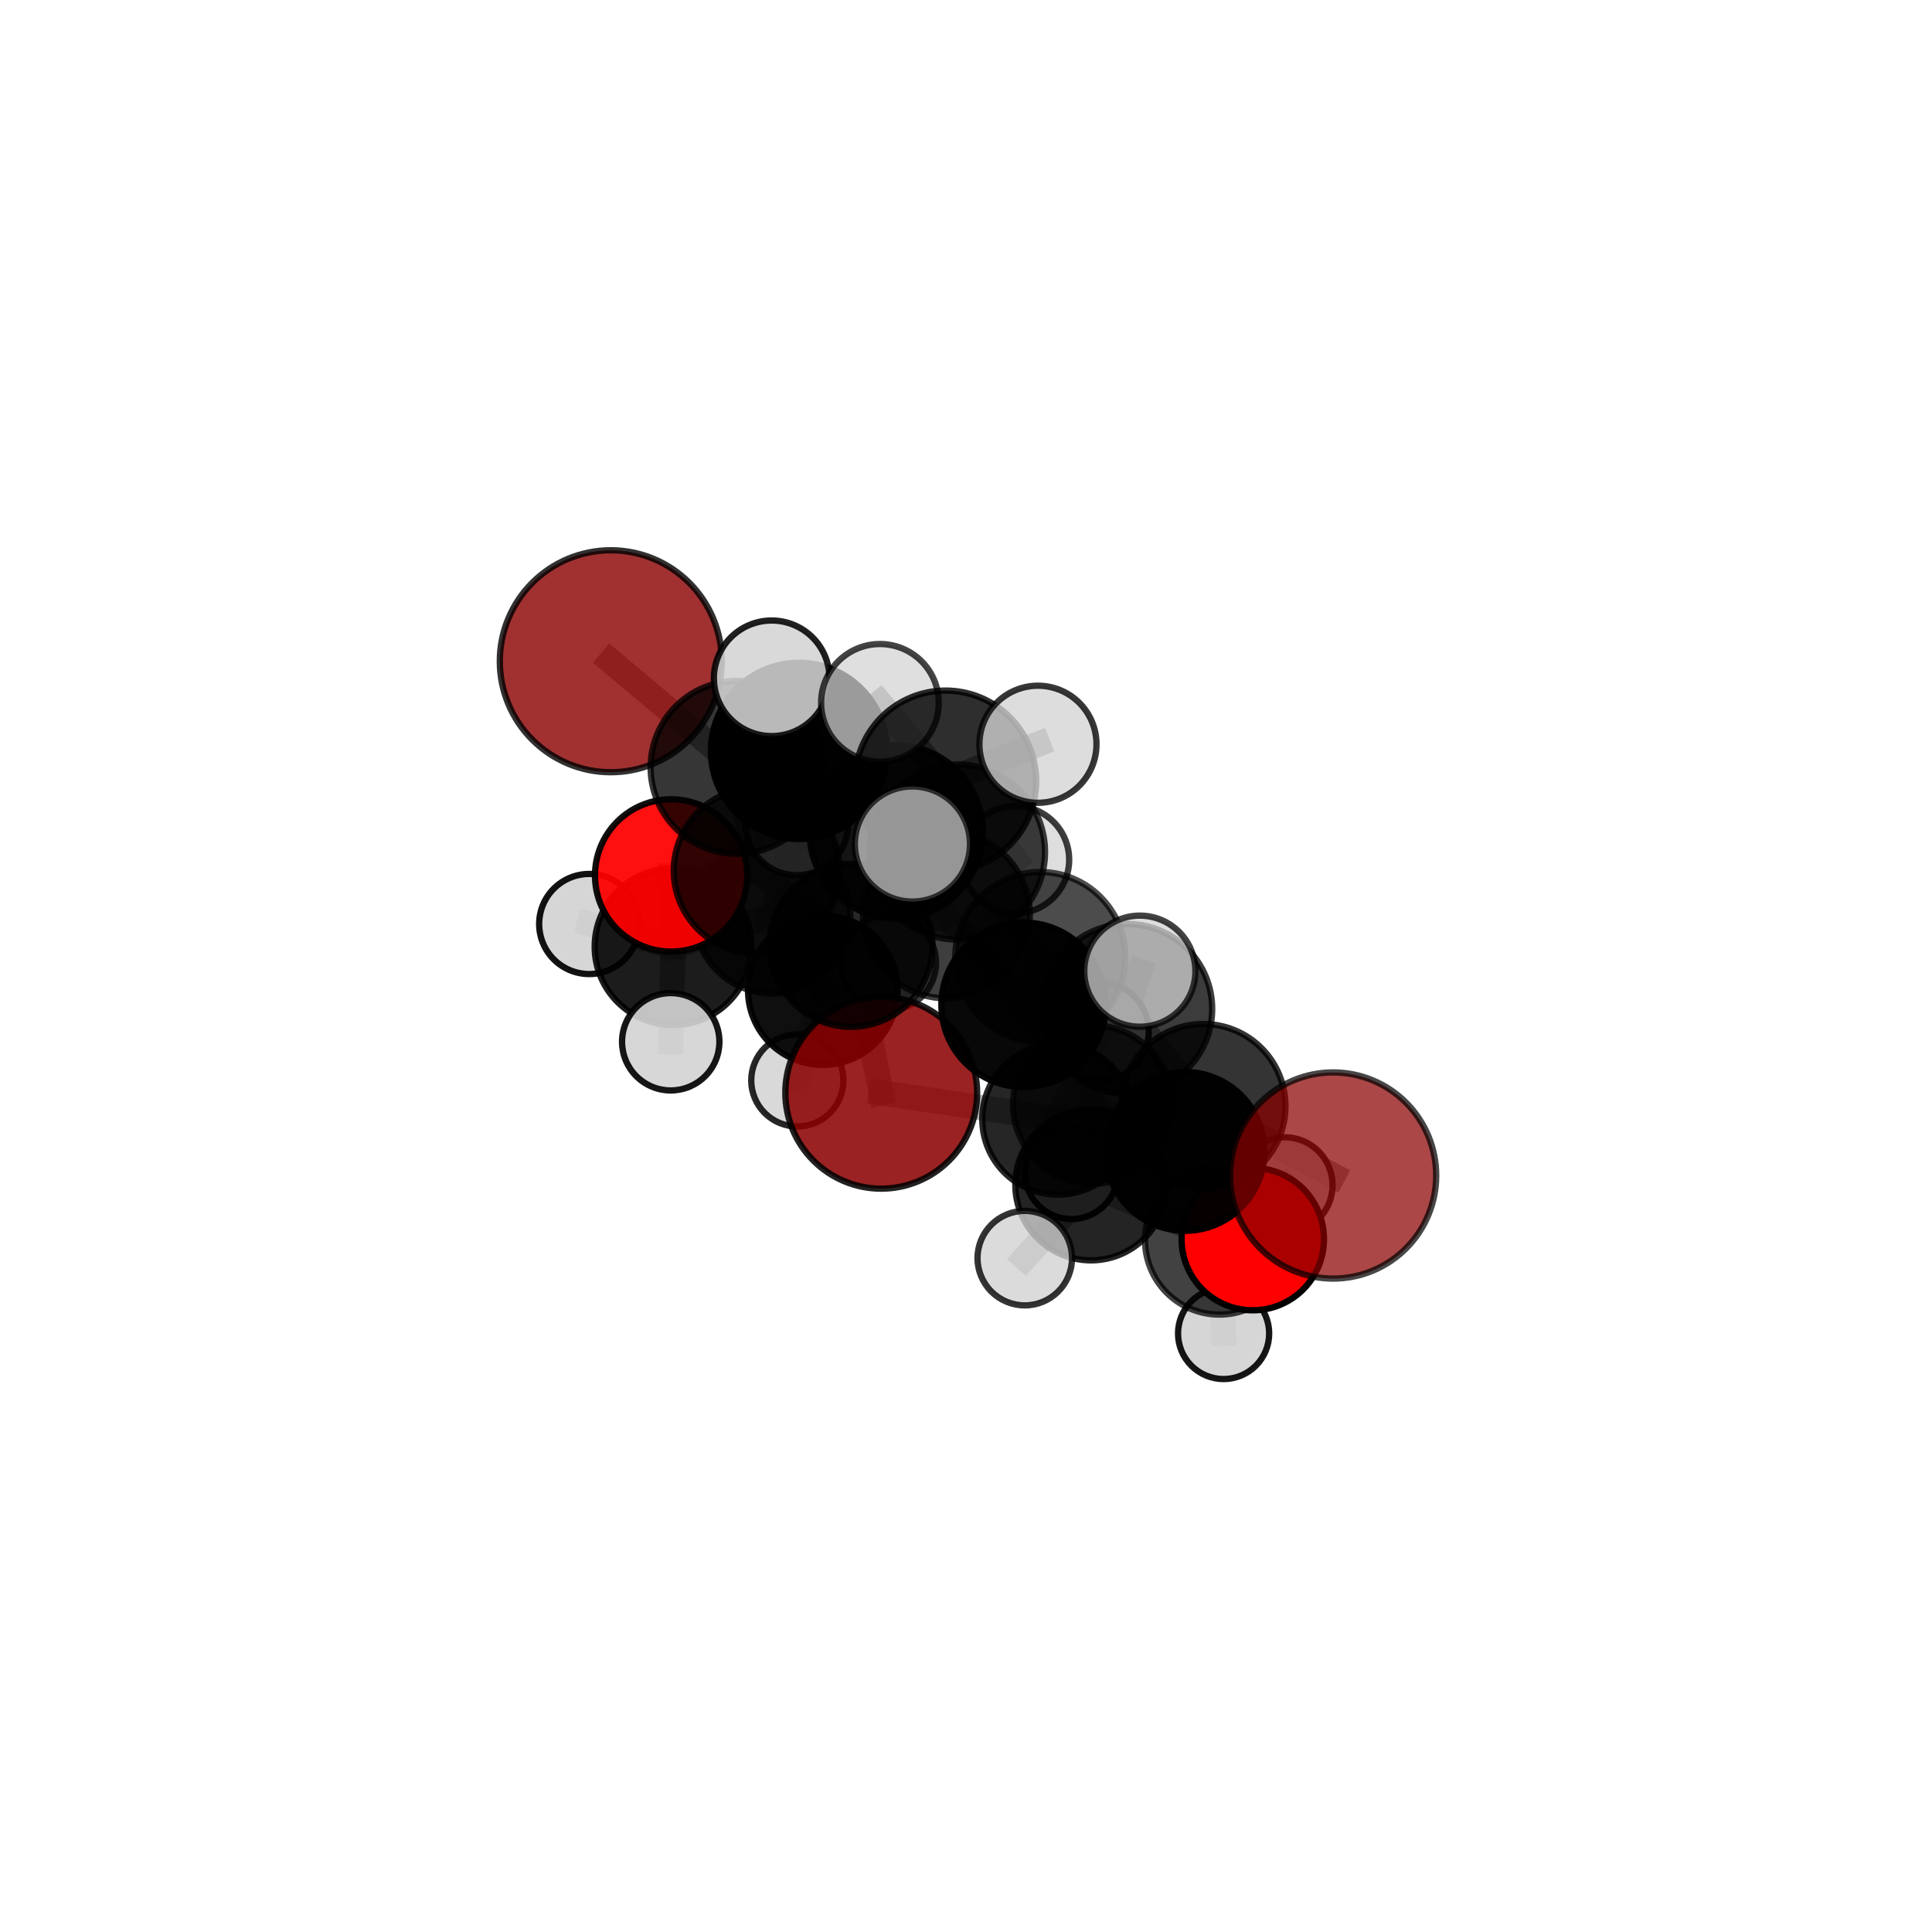 <?xml version="1.0" encoding="utf-8" standalone="no"?>
<!DOCTYPE svg PUBLIC "-//W3C//DTD SVG 1.1//EN"
  "http://www.w3.org/Graphics/SVG/1.1/DTD/svg11.dtd">
<svg xmlns:xlink="http://www.w3.org/1999/xlink" width="153pt" height="153pt" viewBox="0 0 153 153" xmlns="http://www.w3.org/2000/svg" version="1.1">
 <defs>
  <style type="text/css">*{stroke-linejoin: round; stroke-linecap: butt}</style>
 </defs>
 <g id="figure_1">
  <g id="patch_1">
   <path d="M 0 153 
L 153 153 
L 153 0 
L 0 0 
L 0 153 
z
" style="fill: none"/>
  </g>
  <g id="patch_2">
   <path d="M 7.2 145.8 
L 145.8 145.8 
L 145.8 7.2 
L 7.2 7.2 
L 7.2 145.8 
z
" style="fill: none"/>
  </g>
  <g id="axes_1">
   <g id="line2d_1">
    <path d="M 69.786 86.539 
L 67.399 74.87 
" clip-path="url(#p0d7fae7851)" style="fill: none; stroke: #808080; stroke-opacity: 0.64; stroke-width: 2; stroke-linecap: square"/>
   </g>
   <g id="line2d_2">
    <path d="M 69.786 86.539 
L 83.773 88.625 
" clip-path="url(#p0d7fae7851)" style="fill: none; stroke: #808080; stroke-opacity: 0.608; stroke-width: 2; stroke-linecap: square"/>
   </g>
   <g id="line2d_3">
    <path d="M 67.399 74.87 
L 59.924 68.954 
" clip-path="url(#p0d7fae7851)" style="fill: none; stroke: #808080; stroke-opacity: 0.678; stroke-width: 2; stroke-linecap: square"/>
   </g>
   <g id="line2d_4">
    <path d="M 83.773 88.625 
L 84.848 92.86 
" clip-path="url(#p0d7fae7851)" style="fill: none; stroke: #808080; stroke-opacity: 0.589; stroke-width: 2; stroke-linecap: square"/>
   </g>
   <g id="line2d_5">
    <path d="M 83.773 88.625 
L 87.041 81.679 
" clip-path="url(#p0d7fae7851)" style="fill: none; stroke: #808080; stroke-opacity: 0.615; stroke-width: 2; stroke-linecap: square"/>
   </g>
   <g id="line2d_6">
    <path d="M 105.573 93.091 
L 95.292 87.6 
" clip-path="url(#p0d7fae7851)" style="fill: none; stroke: #808080; stroke-opacity: 0.677; stroke-width: 2; stroke-linecap: square"/>
   </g>
   <g id="line2d_7">
    <path d="M 95.292 87.6 
L 93.847 91.183 
" clip-path="url(#p0d7fae7851)" style="fill: none; stroke: #808080; stroke-opacity: 0.662; stroke-width: 2; stroke-linecap: square"/>
   </g>
   <g id="line2d_8">
    <path d="M 48.369 52.365 
L 58.37 60.767 
" clip-path="url(#p0d7fae7851)" style="fill: none; stroke: #808080; stroke-opacity: 0.74; stroke-width: 2; stroke-linecap: square"/>
   </g>
   <g id="line2d_9">
    <path d="M 58.37 60.767 
L 59.924 68.954 
" clip-path="url(#p0d7fae7851)" style="fill: none; stroke: #808080; stroke-opacity: 0.707; stroke-width: 2; stroke-linecap: square"/>
   </g>
   <g id="line2d_10">
    <path d="M 99.211 98.128 
L 93.847 91.183 
" clip-path="url(#p0d7fae7851)" style="fill: none; stroke: #808080; stroke-opacity: 0.629; stroke-width: 2; stroke-linecap: square"/>
   </g>
   <g id="line2d_11">
    <path d="M 99.211 98.128 
L 96.567 98.217 
" clip-path="url(#p0d7fae7851)" style="fill: none; stroke: #808080; stroke-opacity: 0.602; stroke-width: 2; stroke-linecap: square"/>
   </g>
   <g id="line2d_12">
    <path d="M 96.567 98.217 
L 86.398 93.818 
" clip-path="url(#p0d7fae7851)" style="fill: none; stroke: #808080; stroke-opacity: 0.598; stroke-width: 2; stroke-linecap: square"/>
   </g>
   <g id="line2d_13">
    <path d="M 96.567 98.217 
L 96.901 105.602 
" clip-path="url(#p0d7fae7851)" style="fill: none; stroke: #808080; stroke-opacity: 0.576; stroke-width: 2; stroke-linecap: square"/>
   </g>
   <g id="line2d_14">
    <path d="M 96.567 98.217 
L 101.734 93.857 
" clip-path="url(#p0d7fae7851)" style="fill: none; stroke: #808080; stroke-opacity: 0.595; stroke-width: 2; stroke-linecap: square"/>
   </g>
   <g id="line2d_15">
    <path d="M 53.147 69.328 
L 59.924 68.954 
" clip-path="url(#p0d7fae7851)" style="fill: none; stroke: #808080; stroke-opacity: 0.679; stroke-width: 2; stroke-linecap: square"/>
   </g>
   <g id="line2d_16">
    <path d="M 53.147 69.328 
L 53.301 74.968 
" clip-path="url(#p0d7fae7851)" style="fill: none; stroke: #808080; stroke-opacity: 0.653; stroke-width: 2; stroke-linecap: square"/>
   </g>
   <g id="line2d_17">
    <path d="M 53.301 74.968 
L 61.162 72.511 
" clip-path="url(#p0d7fae7851)" style="fill: none; stroke: #808080; stroke-opacity: 0.632; stroke-width: 2; stroke-linecap: square"/>
   </g>
   <g id="line2d_18">
    <path d="M 53.301 74.968 
L 46.662 73.174 
" clip-path="url(#p0d7fae7851)" style="fill: none; stroke: #808080; stroke-opacity: 0.635; stroke-width: 2; stroke-linecap: square"/>
   </g>
   <g id="line2d_19">
    <path d="M 53.301 74.968 
L 53.117 82.5 
" clip-path="url(#p0d7fae7851)" style="fill: none; stroke: #808080; stroke-opacity: 0.623; stroke-width: 2; stroke-linecap: square"/>
   </g>
   <g id="line2d_20">
    <path d="M 75.823 67.475 
L 82.383 75.79 
" clip-path="url(#p0d7fae7851)" style="fill: none; stroke: #808080; stroke-opacity: 0.727; stroke-width: 2; stroke-linecap: square"/>
   </g>
   <g id="line2d_21">
    <path d="M 75.823 67.475 
L 70.97 65.885 
" clip-path="url(#p0d7fae7851)" style="fill: none; stroke: #808080; stroke-opacity: 0.737; stroke-width: 2; stroke-linecap: square"/>
   </g>
   <g id="line2d_22">
    <path d="M 75.823 67.475 
L 74.887 61.859 
" clip-path="url(#p0d7fae7851)" style="fill: none; stroke: #808080; stroke-opacity: 0.761; stroke-width: 2; stroke-linecap: square"/>
   </g>
   <g id="line2d_23">
    <path d="M 82.383 75.79 
L 89.27 79.898 
" clip-path="url(#p0d7fae7851)" style="fill: none; stroke: #808080; stroke-opacity: 0.711; stroke-width: 2; stroke-linecap: square"/>
   </g>
   <g id="line2d_24">
    <path d="M 82.383 75.79 
L 81.065 79.573 
" clip-path="url(#p0d7fae7851)" style="fill: none; stroke: #808080; stroke-opacity: 0.695; stroke-width: 2; stroke-linecap: square"/>
   </g>
   <g id="line2d_25">
    <path d="M 70.97 65.885 
L 63.275 59.467 
" clip-path="url(#p0d7fae7851)" style="fill: none; stroke: #808080; stroke-opacity: 0.74; stroke-width: 2; stroke-linecap: square"/>
   </g>
   <g id="line2d_26">
    <path d="M 70.97 65.885 
L 74.947 72.454 
" clip-path="url(#p0d7fae7851)" style="fill: none; stroke: #808080; stroke-opacity: 0.712; stroke-width: 2; stroke-linecap: square"/>
   </g>
   <g id="line2d_27">
    <path d="M 74.887 61.859 
L 69.684 55.66 
" clip-path="url(#p0d7fae7851)" style="fill: none; stroke: #808080; stroke-opacity: 0.79; stroke-width: 2; stroke-linecap: square"/>
   </g>
   <g id="line2d_28">
    <path d="M 74.887 61.859 
L 72.257 66.84 
" clip-path="url(#p0d7fae7851)" style="fill: none; stroke: #808080; stroke-opacity: 0.777; stroke-width: 2; stroke-linecap: square"/>
   </g>
   <g id="line2d_29">
    <path d="M 74.887 61.859 
L 82.198 58.939 
" clip-path="url(#p0d7fae7851)" style="fill: none; stroke: #808080; stroke-opacity: 0.787; stroke-width: 2; stroke-linecap: square"/>
   </g>
   <g id="line2d_30">
    <path d="M 89.27 79.898 
L 95.292 87.6 
" clip-path="url(#p0d7fae7851)" style="fill: none; stroke: #808080; stroke-opacity: 0.694; stroke-width: 2; stroke-linecap: square"/>
   </g>
   <g id="line2d_31">
    <path d="M 89.27 79.898 
L 90.267 76.909 
" clip-path="url(#p0d7fae7851)" style="fill: none; stroke: #808080; stroke-opacity: 0.723; stroke-width: 2; stroke-linecap: square"/>
   </g>
   <g id="line2d_32">
    <path d="M 81.065 79.573 
L 74.947 72.454 
" clip-path="url(#p0d7fae7851)" style="fill: none; stroke: #808080; stroke-opacity: 0.686; stroke-width: 2; stroke-linecap: square"/>
   </g>
   <g id="line2d_33">
    <path d="M 81.065 79.573 
L 86.513 87.462 
" clip-path="url(#p0d7fae7851)" style="fill: none; stroke: #808080; stroke-opacity: 0.662; stroke-width: 2; stroke-linecap: square"/>
   </g>
   <g id="line2d_34">
    <path d="M 63.275 59.467 
L 58.37 60.767 
" clip-path="url(#p0d7fae7851)" style="fill: none; stroke: #808080; stroke-opacity: 0.739; stroke-width: 2; stroke-linecap: square"/>
   </g>
   <g id="line2d_35">
    <path d="M 63.275 59.467 
L 61.111 53.715 
" clip-path="url(#p0d7fae7851)" style="fill: none; stroke: #808080; stroke-opacity: 0.764; stroke-width: 2; stroke-linecap: square"/>
   </g>
   <g id="line2d_36">
    <path d="M 74.947 72.454 
L 67.399 74.87 
" clip-path="url(#p0d7fae7851)" style="fill: none; stroke: #808080; stroke-opacity: 0.681; stroke-width: 2; stroke-linecap: square"/>
   </g>
   <g id="line2d_37">
    <path d="M 74.947 72.454 
L 80.419 68.084 
" clip-path="url(#p0d7fae7851)" style="fill: none; stroke: #808080; stroke-opacity: 0.696; stroke-width: 2; stroke-linecap: square"/>
   </g>
   <g id="line2d_38">
    <path d="M 86.513 87.462 
L 93.847 91.183 
" clip-path="url(#p0d7fae7851)" style="fill: none; stroke: #808080; stroke-opacity: 0.646; stroke-width: 2; stroke-linecap: square"/>
   </g>
   <g id="line2d_39">
    <path d="M 86.513 87.462 
L 86.398 93.818 
" clip-path="url(#p0d7fae7851)" style="fill: none; stroke: #808080; stroke-opacity: 0.625; stroke-width: 2; stroke-linecap: square"/>
   </g>
   <g id="line2d_40">
    <path d="M 86.398 93.818 
L 83.773 88.625 
" clip-path="url(#p0d7fae7851)" style="fill: none; stroke: #808080; stroke-opacity: 0.604; stroke-width: 2; stroke-linecap: square"/>
   </g>
   <g id="line2d_41">
    <path d="M 86.398 93.818 
L 81.154 99.635 
" clip-path="url(#p0d7fae7851)" style="fill: none; stroke: #808080; stroke-opacity: 0.596; stroke-width: 2; stroke-linecap: square"/>
   </g>
   <g id="line2d_42">
    <path d="M 61.162 72.511 
L 65.159 78.413 
" clip-path="url(#p0d7fae7851)" style="fill: none; stroke: #808080; stroke-opacity: 0.612; stroke-width: 2; stroke-linecap: square"/>
   </g>
   <g id="line2d_43">
    <path d="M 61.162 72.511 
L 63.108 65.248 
" clip-path="url(#p0d7fae7851)" style="fill: none; stroke: #808080; stroke-opacity: 0.643; stroke-width: 2; stroke-linecap: square"/>
   </g>
   <g id="line2d_44">
    <path d="M 65.159 78.413 
L 70.359 76.241 
" clip-path="url(#p0d7fae7851)" style="fill: none; stroke: #808080; stroke-opacity: 0.594; stroke-width: 2; stroke-linecap: square"/>
   </g>
   <g id="line2d_45">
    <path d="M 65.159 78.413 
L 63.143 85.56 
" clip-path="url(#p0d7fae7851)" style="fill: none; stroke: #808080; stroke-opacity: 0.582; stroke-width: 2; stroke-linecap: square"/>
   </g>
   <g id="Path3DCollection_1">
    <path d="M 70.359 80.011 
C 71.359 80.011 72.318 79.614 73.025 78.907 
C 73.732 78.2 74.129 77.241 74.129 76.241 
C 74.129 75.241 73.732 74.282 73.025 73.575 
C 72.318 72.868 71.359 72.471 70.359 72.471 
C 69.359 72.471 68.4 72.868 67.693 73.575 
C 66.985 74.282 66.588 75.241 66.588 76.241 
C 66.588 77.241 66.985 78.2 67.693 78.907 
C 68.4 79.614 69.359 80.011 70.359 80.011 
z
" clip-path="url(#p0d7fae7851)" style="fill: #d3d3d3; fill-opacity: 0.765; stroke: #000000; stroke-opacity: 0.765; stroke-width: 0.5"/>
    <path d="M 63.143 89.211 
C 64.111 89.211 65.04 88.827 65.725 88.142 
C 66.41 87.457 66.794 86.528 66.794 85.56 
C 66.794 84.592 66.41 83.663 65.725 82.978 
C 65.04 82.294 64.111 81.909 63.143 81.909 
C 62.175 81.909 61.246 82.294 60.561 82.978 
C 59.877 83.663 59.492 84.592 59.492 85.56 
C 59.492 86.528 59.877 87.457 60.561 88.142 
C 61.246 88.827 62.175 89.211 63.143 89.211 
z
" clip-path="url(#p0d7fae7851)" style="fill: #d3d3d3; fill-opacity: 0.845; stroke: #000000; stroke-opacity: 0.845; stroke-width: 0.5"/>
    <path d="M 65.159 84.335 
C 66.729 84.335 68.235 83.711 69.346 82.6 
C 70.456 81.49 71.08 79.983 71.08 78.413 
C 71.08 76.842 70.456 75.336 69.346 74.226 
C 68.235 73.115 66.729 72.491 65.159 72.491 
C 63.588 72.491 62.082 73.115 60.971 74.226 
C 59.861 75.336 59.237 76.842 59.237 78.413 
C 59.237 79.983 59.861 81.49 60.971 82.6 
C 62.082 83.711 63.588 84.335 65.159 84.335 
z
" clip-path="url(#p0d7fae7851)" style="fill-opacity: 0.94; stroke: #000000; stroke-opacity: 0.94; stroke-width: 0.5"/>
    <path d="M 61.162 78.682 
C 62.798 78.682 64.368 78.032 65.525 76.875 
C 66.683 75.718 67.333 74.148 67.333 72.511 
C 67.333 70.875 66.683 69.305 65.525 68.148 
C 64.368 66.99 62.798 66.34 61.162 66.34 
C 59.525 66.34 57.956 66.99 56.798 68.148 
C 55.641 69.305 54.991 70.875 54.991 72.511 
C 54.991 74.148 55.641 75.718 56.798 76.875 
C 57.956 78.032 59.525 78.682 61.162 78.682 
z
" clip-path="url(#p0d7fae7851)" style="fill-opacity: 0.766; stroke: #000000; stroke-opacity: 0.766; stroke-width: 0.5"/>
    <path d="M 63.108 69.31 
C 64.185 69.31 65.218 68.882 65.98 68.121 
C 66.742 67.359 67.17 66.326 67.17 65.248 
C 67.17 64.171 66.742 63.138 65.98 62.376 
C 65.218 61.614 64.185 61.186 63.108 61.186 
C 62.031 61.186 60.997 61.614 60.236 62.376 
C 59.474 63.138 59.046 64.171 59.046 65.248 
C 59.046 66.326 59.474 67.359 60.236 68.121 
C 60.997 68.882 62.031 69.31 63.108 69.31 
z
" clip-path="url(#p0d7fae7851)" style="fill: #d3d3d3; fill-opacity: 0.84; stroke: #000000; stroke-opacity: 0.84; stroke-width: 0.5"/>
    <path d="M 46.662 77.138 
C 47.714 77.138 48.722 76.721 49.465 75.977 
C 50.209 75.234 50.627 74.226 50.627 73.174 
C 50.627 72.123 50.209 71.115 49.465 70.371 
C 48.722 69.628 47.714 69.21 46.662 69.21 
C 45.611 69.21 44.603 69.628 43.859 70.371 
C 43.116 71.115 42.698 72.123 42.698 73.174 
C 42.698 74.226 43.116 75.234 43.859 75.977 
C 44.603 76.721 45.611 77.138 46.662 77.138 
z
" clip-path="url(#p0d7fae7851)" style="fill: #d3d3d3; fill-opacity: 0.928; stroke: #000000; stroke-opacity: 0.928; stroke-width: 0.5"/>
    <path d="M 53.301 81.175 
C 54.948 81.175 56.527 80.521 57.691 79.357 
C 58.855 78.193 59.509 76.614 59.509 74.968 
C 59.509 73.322 58.855 71.742 57.691 70.578 
C 56.527 69.414 54.948 68.76 53.301 68.76 
C 51.655 68.76 50.076 69.414 48.912 70.578 
C 47.748 71.742 47.094 73.322 47.094 74.968 
C 47.094 76.614 47.748 78.193 48.912 79.357 
C 50.076 80.521 51.655 81.175 53.301 81.175 
z
" clip-path="url(#p0d7fae7851)" style="fill-opacity: 0.889; stroke: #000000; stroke-opacity: 0.889; stroke-width: 0.5"/>
    <path d="M 53.117 86.355 
C 54.139 86.355 55.12 85.949 55.842 85.226 
C 56.565 84.503 56.972 83.523 56.972 82.5 
C 56.972 81.478 56.565 80.497 55.842 79.775 
C 55.12 79.052 54.139 78.645 53.117 78.645 
C 52.094 78.645 51.114 79.052 50.391 79.775 
C 49.668 80.497 49.262 81.478 49.262 82.5 
C 49.262 83.523 49.668 84.503 50.391 85.226 
C 51.114 85.949 52.094 86.355 53.117 86.355 
z
" clip-path="url(#p0d7fae7851)" style="fill: #d3d3d3; fill-opacity: 0.914; stroke: #000000; stroke-opacity: 0.914; stroke-width: 0.5"/>
    <path d="M 84.848 96.543 
C 85.825 96.543 86.762 96.155 87.453 95.465 
C 88.143 94.774 88.531 93.837 88.531 92.86 
C 88.531 91.883 88.143 90.946 87.453 90.256 
C 86.762 89.565 85.825 89.177 84.848 89.177 
C 83.871 89.177 82.934 89.565 82.244 90.256 
C 81.553 90.946 81.165 91.883 81.165 92.86 
C 81.165 93.837 81.553 94.774 82.244 95.465 
C 82.934 96.155 83.871 96.543 84.848 96.543 
z
" clip-path="url(#p0d7fae7851)" style="fill: #d3d3d3; fill-opacity: 0.975; stroke: #000000; stroke-opacity: 0.975; stroke-width: 0.5"/>
    <path d="M 87.041 85.608 
C 88.083 85.608 89.082 85.194 89.819 84.457 
C 90.556 83.72 90.97 82.721 90.97 81.679 
C 90.97 80.637 90.556 79.637 89.819 78.9 
C 89.082 78.164 88.083 77.75 87.041 77.75 
C 85.999 77.75 84.999 78.164 84.262 78.9 
C 83.526 79.637 83.112 80.637 83.112 81.679 
C 83.112 82.721 83.526 83.72 84.262 84.457 
C 84.999 85.194 85.999 85.608 87.041 85.608 
z
" clip-path="url(#p0d7fae7851)" style="fill: #d3d3d3; fill-opacity: 0.888; stroke: #000000; stroke-opacity: 0.888; stroke-width: 0.5"/>
    <path d="M 53.147 75.357 
C 54.746 75.357 56.279 74.721 57.41 73.591 
C 58.541 72.46 59.176 70.927 59.176 69.328 
C 59.176 67.729 58.541 66.195 57.41 65.065 
C 56.279 63.934 54.746 63.299 53.147 63.299 
C 51.548 63.299 50.014 63.934 48.884 65.065 
C 47.753 66.195 47.118 67.729 47.118 69.328 
C 47.118 70.927 47.753 72.46 48.884 73.591 
C 50.014 74.721 51.548 75.357 53.147 75.357 
z
" clip-path="url(#p0d7fae7851)" style="fill: #ff0000; fill-opacity: 0.937; stroke: #000000; stroke-opacity: 0.937; stroke-width: 0.5"/>
    <path d="M 83.773 94.609 
C 85.36 94.609 86.882 93.979 88.004 92.856 
C 89.126 91.734 89.756 90.212 89.756 88.625 
C 89.756 87.039 89.126 85.516 88.004 84.394 
C 86.882 83.272 85.36 82.642 83.773 82.642 
C 82.186 82.642 80.664 83.272 79.542 84.394 
C 78.42 85.516 77.789 87.039 77.789 88.625 
C 77.789 90.212 78.42 91.734 79.542 92.856 
C 80.664 93.979 82.186 94.609 83.773 94.609 
z
" clip-path="url(#p0d7fae7851)" style="fill-opacity: 0.848; stroke: #000000; stroke-opacity: 0.848; stroke-width: 0.5"/>
    <path d="M 69.786 94.133 
C 71.8 94.133 73.732 93.333 75.157 91.909 
C 76.581 90.485 77.381 88.553 77.381 86.539 
C 77.381 84.525 76.581 82.593 75.157 81.168 
C 73.732 79.744 71.8 78.944 69.786 78.944 
C 67.772 78.944 65.84 79.744 64.416 81.168 
C 62.992 82.593 62.192 84.525 62.192 86.539 
C 62.192 88.553 62.992 90.485 64.416 91.909 
C 65.84 93.333 67.772 94.133 69.786 94.133 
z
" clip-path="url(#p0d7fae7851)" style="fill: #8b0000; fill-opacity: 0.865; stroke: #000000; stroke-opacity: 0.865; stroke-width: 0.5"/>
    <path d="M 59.924 75.521 
C 61.666 75.521 63.336 74.829 64.568 73.598 
C 65.799 72.366 66.491 70.696 66.491 68.954 
C 66.491 67.213 65.799 65.542 64.568 64.311 
C 63.336 63.079 61.666 62.387 59.924 62.387 
C 58.183 62.387 56.512 63.079 55.281 64.311 
C 54.05 65.542 53.358 67.213 53.358 68.954 
C 53.358 70.696 54.05 72.366 55.281 73.598 
C 56.512 74.829 58.183 75.521 59.924 75.521 
z
" clip-path="url(#p0d7fae7851)" style="fill-opacity: 0.807; stroke: #000000; stroke-opacity: 0.807; stroke-width: 0.5"/>
    <path d="M 101.734 97.651 
C 102.74 97.651 103.705 97.251 104.417 96.54 
C 105.128 95.829 105.528 94.864 105.528 93.857 
C 105.528 92.851 105.128 91.886 104.417 91.175 
C 103.705 90.463 102.74 90.064 101.734 90.064 
C 100.728 90.064 99.763 90.463 99.051 91.175 
C 98.34 91.886 97.94 92.851 97.94 93.857 
C 97.94 94.864 98.34 95.829 99.051 96.54 
C 99.763 97.251 100.728 97.651 101.734 97.651 
z
" clip-path="url(#p0d7fae7851)" style="fill: #d3d3d3; fill-opacity: 0.836; stroke: #000000; stroke-opacity: 0.836; stroke-width: 0.5"/>
    <path d="M 67.399 81.319 
C 69.109 81.319 70.75 80.639 71.959 79.43 
C 73.168 78.221 73.848 76.58 73.848 74.87 
C 73.848 73.16 73.168 71.52 71.959 70.31 
C 70.75 69.101 69.109 68.422 67.399 68.422 
C 65.689 68.422 64.049 69.101 62.839 70.31 
C 61.63 71.52 60.951 73.16 60.951 74.87 
C 60.951 76.58 61.63 78.221 62.839 79.43 
C 64.049 80.639 65.689 81.319 67.399 81.319 
z
" clip-path="url(#p0d7fae7851)" style="fill-opacity: 0.847; stroke: #000000; stroke-opacity: 0.847; stroke-width: 0.5"/>
    <path d="M 96.901 109.211 
C 97.858 109.211 98.776 108.83 99.452 108.154 
C 100.129 107.477 100.509 106.559 100.509 105.602 
C 100.509 104.645 100.129 103.727 99.452 103.051 
C 98.776 102.374 97.858 101.994 96.901 101.994 
C 95.944 101.994 95.026 102.374 94.349 103.051 
C 93.673 103.727 93.292 104.645 93.292 105.602 
C 93.292 106.559 93.673 107.477 94.349 108.154 
C 95.026 108.83 95.944 109.211 96.901 109.211 
z
" clip-path="url(#p0d7fae7851)" style="fill: #d3d3d3; fill-opacity: 0.911; stroke: #000000; stroke-opacity: 0.911; stroke-width: 0.5"/>
    <path d="M 48.369 61.154 
C 50.7 61.154 52.936 60.228 54.584 58.58 
C 56.232 56.932 57.158 54.696 57.158 52.365 
C 57.158 50.035 56.232 47.799 54.584 46.151 
C 52.936 44.503 50.7 43.577 48.369 43.577 
C 46.039 43.577 43.803 44.503 42.155 46.151 
C 40.507 47.799 39.581 50.035 39.581 52.365 
C 39.581 54.696 40.507 56.932 42.155 58.58 
C 43.803 60.228 46.039 61.154 48.369 61.154 
z
" clip-path="url(#p0d7fae7851)" style="fill: #8b0000; fill-opacity: 0.807; stroke: #000000; stroke-opacity: 0.807; stroke-width: 0.5"/>
    <path d="M 86.398 99.811 
C 87.987 99.811 89.512 99.179 90.636 98.055 
C 91.759 96.932 92.391 95.407 92.391 93.818 
C 92.391 92.229 91.759 90.704 90.636 89.581 
C 89.512 88.457 87.987 87.825 86.398 87.825 
C 84.809 87.825 83.285 88.457 82.161 89.581 
C 81.037 90.704 80.406 92.229 80.406 93.818 
C 80.406 95.407 81.037 96.932 82.161 98.055 
C 83.285 99.179 84.809 99.811 86.398 99.811 
z
" clip-path="url(#p0d7fae7851)" style="fill-opacity: 0.858; stroke: #000000; stroke-opacity: 0.858; stroke-width: 0.5"/>
    <path d="M 96.567 104.106 
C 98.129 104.106 99.627 103.485 100.732 102.381 
C 101.836 101.276 102.457 99.778 102.457 98.217 
C 102.457 96.655 101.836 95.157 100.732 94.052 
C 99.627 92.948 98.129 92.327 96.567 92.327 
C 95.006 92.327 93.508 92.948 92.403 94.052 
C 91.299 95.157 90.678 96.655 90.678 98.217 
C 90.678 99.778 91.299 101.276 92.403 102.381 
C 93.508 103.485 95.006 104.106 96.567 104.106 
z
" clip-path="url(#p0d7fae7851)" style="fill-opacity: 0.739; stroke: #000000; stroke-opacity: 0.739; stroke-width: 0.5"/>
    <path d="M 81.154 103.377 
C 82.146 103.377 83.098 102.982 83.8 102.281 
C 84.501 101.579 84.896 100.627 84.896 99.635 
C 84.896 98.643 84.501 97.691 83.8 96.989 
C 83.098 96.288 82.146 95.893 81.154 95.893 
C 80.162 95.893 79.21 96.288 78.508 96.989 
C 77.807 97.691 77.412 98.643 77.412 99.635 
C 77.412 100.627 77.807 101.579 78.508 102.281 
C 79.21 102.982 80.162 103.377 81.154 103.377 
z
" clip-path="url(#p0d7fae7851)" style="fill: #d3d3d3; fill-opacity: 0.793; stroke: #000000; stroke-opacity: 0.793; stroke-width: 0.5"/>
    <path d="M 80.419 72.336 
C 81.546 72.336 82.628 71.888 83.425 71.091 
C 84.223 70.294 84.671 69.212 84.671 68.084 
C 84.671 66.957 84.223 65.875 83.425 65.078 
C 82.628 64.281 81.546 63.833 80.419 63.833 
C 79.291 63.833 78.21 64.281 77.412 65.078 
C 76.615 65.875 76.167 66.957 76.167 68.084 
C 76.167 69.212 76.615 70.294 77.412 71.091 
C 78.21 71.888 79.291 72.336 80.419 72.336 
z
" clip-path="url(#p0d7fae7851)" style="fill: #d3d3d3; fill-opacity: 0.756; stroke: #000000; stroke-opacity: 0.756; stroke-width: 0.5"/>
    <path d="M 58.37 67.612 
C 60.186 67.612 61.927 66.891 63.211 65.607 
C 64.494 64.323 65.216 62.582 65.216 60.767 
C 65.216 58.951 64.494 57.21 63.211 55.927 
C 61.927 54.643 60.186 53.922 58.37 53.922 
C 56.555 53.922 54.814 54.643 53.53 55.927 
C 52.246 57.21 51.525 58.951 51.525 60.767 
C 51.525 62.582 52.246 64.323 53.53 65.607 
C 54.814 66.891 56.555 67.612 58.37 67.612 
z
" clip-path="url(#p0d7fae7851)" style="fill-opacity: 0.787; stroke: #000000; stroke-opacity: 0.787; stroke-width: 0.5"/>
    <path d="M 74.947 79.06 
C 76.699 79.06 78.38 78.364 79.619 77.125 
C 80.858 75.886 81.554 74.206 81.554 72.454 
C 81.554 70.702 80.858 69.021 79.619 67.782 
C 78.38 66.543 76.699 65.847 74.947 65.847 
C 73.195 65.847 71.514 66.543 70.276 67.782 
C 69.037 69.021 68.341 70.702 68.341 72.454 
C 68.341 74.206 69.037 75.886 70.276 77.125 
C 71.514 78.364 73.195 79.06 74.947 79.06 
z
" clip-path="url(#p0d7fae7851)" style="fill-opacity: 0.755; stroke: #000000; stroke-opacity: 0.755; stroke-width: 0.5"/>
    <path d="M 86.513 93.748 
C 88.18 93.748 89.779 93.086 90.958 91.907 
C 92.137 90.728 92.8 89.129 92.8 87.462 
C 92.8 85.795 92.137 84.195 90.958 83.016 
C 89.779 81.837 88.18 81.175 86.513 81.175 
C 84.846 81.175 83.247 81.837 82.068 83.016 
C 80.889 84.195 80.226 85.795 80.226 87.462 
C 80.226 89.129 80.889 90.728 82.068 91.907 
C 83.247 93.086 84.846 93.748 86.513 93.748 
z
" clip-path="url(#p0d7fae7851)" style="fill-opacity: 0.744; stroke: #000000; stroke-opacity: 0.744; stroke-width: 0.5"/>
    <path d="M 99.211 103.766 
C 100.706 103.766 102.14 103.172 103.198 102.115 
C 104.255 101.057 104.849 99.623 104.849 98.128 
C 104.849 96.632 104.255 95.198 103.198 94.141 
C 102.14 93.083 100.706 92.489 99.211 92.489 
C 97.715 92.489 96.281 93.083 95.224 94.141 
C 94.166 95.198 93.572 96.632 93.572 98.128 
C 93.572 99.623 94.166 101.057 95.224 102.115 
C 96.281 103.172 97.715 103.766 99.211 103.766 
z
" clip-path="url(#p0d7fae7851)" style="fill: #ff0000; stroke: #000000; stroke-width: 0.5"/>
    <path d="M 81.065 86.089 
C 82.793 86.089 84.451 85.402 85.673 84.181 
C 86.894 82.959 87.581 81.301 87.581 79.573 
C 87.581 77.845 86.894 76.188 85.673 74.966 
C 84.451 73.744 82.793 73.058 81.065 73.058 
C 79.338 73.058 77.68 73.744 76.458 74.966 
C 75.236 76.188 74.55 77.845 74.55 79.573 
C 74.55 81.301 75.236 82.959 76.458 84.181 
C 77.68 85.402 79.338 86.089 81.065 86.089 
z
" clip-path="url(#p0d7fae7851)" style="fill-opacity: 0.968; stroke: #000000; stroke-opacity: 0.968; stroke-width: 0.5"/>
    <path d="M 63.275 66.446 
C 65.126 66.446 66.901 65.711 68.21 64.402 
C 69.519 63.093 70.254 61.318 70.254 59.467 
C 70.254 57.617 69.519 55.841 68.21 54.533 
C 66.901 53.224 65.126 52.489 63.275 52.489 
C 61.425 52.489 59.649 53.224 58.341 54.533 
C 57.032 55.841 56.297 57.617 56.297 59.467 
C 56.297 61.318 57.032 63.093 58.341 64.402 
C 59.649 65.711 61.425 66.446 63.275 66.446 
z
" clip-path="url(#p0d7fae7851)" style="fill-opacity: 0.993; stroke: #000000; stroke-opacity: 0.993; stroke-width: 0.5"/>
    <path d="M 70.97 72.749 
C 72.79 72.749 74.536 72.025 75.823 70.738 
C 77.11 69.451 77.833 67.706 77.833 65.885 
C 77.833 64.065 77.11 62.32 75.823 61.033 
C 74.536 59.746 72.79 59.022 70.97 59.022 
C 69.15 59.022 67.404 59.746 66.117 61.033 
C 64.83 62.32 64.107 64.065 64.107 65.885 
C 64.107 67.706 64.83 69.451 66.117 70.738 
C 67.404 72.025 69.15 72.749 70.97 72.749 
z
" clip-path="url(#p0d7fae7851)" style="fill-opacity: 0.919; stroke: #000000; stroke-opacity: 0.919; stroke-width: 0.5"/>
    <path d="M 93.847 97.471 
C 95.514 97.471 97.114 96.808 98.293 95.629 
C 99.472 94.45 100.134 92.851 100.134 91.183 
C 100.134 89.516 99.472 87.917 98.293 86.738 
C 97.114 85.559 95.514 84.896 93.847 84.896 
C 92.18 84.896 90.58 85.559 89.401 86.738 
C 88.222 87.917 87.56 89.516 87.56 91.183 
C 87.56 92.851 88.222 94.45 89.401 95.629 
C 90.58 96.808 92.18 97.471 93.847 97.471 
z
" clip-path="url(#p0d7fae7851)" style="fill-opacity: 0.974; stroke: #000000; stroke-opacity: 0.974; stroke-width: 0.5"/>
    <path d="M 61.111 58.292 
C 62.325 58.292 63.489 57.81 64.348 56.951 
C 65.206 56.093 65.688 54.929 65.688 53.715 
C 65.688 52.501 65.206 51.337 64.348 50.479 
C 63.489 49.621 62.325 49.139 61.111 49.139 
C 59.898 49.139 58.733 49.621 57.875 50.479 
C 57.017 51.337 56.535 52.501 56.535 53.715 
C 56.535 54.929 57.017 56.093 57.875 56.951 
C 58.733 57.81 59.898 58.292 61.111 58.292 
z
" clip-path="url(#p0d7fae7851)" style="fill: #d3d3d3; fill-opacity: 0.875; stroke: #000000; stroke-opacity: 0.875; stroke-width: 0.5"/>
    <path d="M 82.383 82.522 
C 84.169 82.522 85.881 81.813 87.144 80.551 
C 88.406 79.288 89.116 77.575 89.116 75.79 
C 89.116 74.005 88.406 72.292 87.144 71.029 
C 85.881 69.767 84.169 69.058 82.383 69.058 
C 80.598 69.058 78.885 69.767 77.623 71.029 
C 76.36 72.292 75.651 74.005 75.651 75.79 
C 75.651 77.575 76.36 79.288 77.623 80.551 
C 78.885 81.813 80.598 82.522 82.383 82.522 
z
" clip-path="url(#p0d7fae7851)" style="fill-opacity: 0.7; stroke: #000000; stroke-opacity: 0.7; stroke-width: 0.5"/>
    <path d="M 75.823 74.411 
C 77.662 74.411 79.427 73.68 80.727 72.379 
C 82.028 71.079 82.759 69.314 82.759 67.475 
C 82.759 65.635 82.028 63.871 80.727 62.57 
C 79.427 61.269 77.662 60.538 75.823 60.538 
C 73.983 60.538 72.219 61.269 70.918 62.57 
C 69.617 63.871 68.886 65.635 68.886 67.475 
C 68.886 69.314 69.617 71.079 70.918 72.379 
C 72.219 73.68 73.983 74.411 75.823 74.411 
z
" clip-path="url(#p0d7fae7851)" style="fill-opacity: 0.747; stroke: #000000; stroke-opacity: 0.747; stroke-width: 0.5"/>
    <path d="M 95.292 94.108 
C 97.018 94.108 98.673 93.422 99.894 92.202 
C 101.114 90.981 101.8 89.326 101.8 87.6 
C 101.8 85.874 101.114 84.219 99.894 82.999 
C 98.673 81.778 97.018 81.093 95.292 81.093 
C 93.566 81.093 91.911 81.778 90.69 82.999 
C 89.47 84.219 88.784 85.874 88.784 87.6 
C 88.784 89.326 89.47 90.981 90.69 92.202 
C 91.911 93.422 93.566 94.108 95.292 94.108 
z
" clip-path="url(#p0d7fae7851)" style="fill-opacity: 0.793; stroke: #000000; stroke-opacity: 0.793; stroke-width: 0.5"/>
    <path d="M 89.27 86.624 
C 91.054 86.624 92.764 85.916 94.026 84.654 
C 95.287 83.393 95.996 81.682 95.996 79.898 
C 95.996 78.115 95.287 76.404 94.026 75.142 
C 92.764 73.881 91.054 73.172 89.27 73.172 
C 87.486 73.172 85.775 73.881 84.514 75.142 
C 83.252 76.404 82.544 78.115 82.544 79.898 
C 82.544 81.682 83.252 83.393 84.514 84.654 
C 85.775 85.916 87.486 86.624 89.27 86.624 
z
" clip-path="url(#p0d7fae7851)" style="fill-opacity: 0.764; stroke: #000000; stroke-opacity: 0.764; stroke-width: 0.5"/>
    <path d="M 69.684 60.319 
C 70.92 60.319 72.105 59.828 72.978 58.954 
C 73.852 58.081 74.343 56.896 74.343 55.66 
C 74.343 54.425 73.852 53.24 72.978 52.366 
C 72.105 51.493 70.92 51.002 69.684 51.002 
C 68.449 51.002 67.264 51.493 66.39 52.366 
C 65.517 53.24 65.026 54.425 65.026 55.66 
C 65.026 56.896 65.517 58.081 66.39 58.954 
C 67.264 59.828 68.449 60.319 69.684 60.319 
z
" clip-path="url(#p0d7fae7851)" style="fill: #d3d3d3; fill-opacity: 0.734; stroke: #000000; stroke-opacity: 0.734; stroke-width: 0.5"/>
    <path d="M 74.887 69.031 
C 76.789 69.031 78.613 68.276 79.958 66.931 
C 81.303 65.586 82.059 63.761 82.059 61.859 
C 82.059 59.957 81.303 58.133 79.958 56.788 
C 78.613 55.443 76.789 54.688 74.887 54.688 
C 72.985 54.688 71.161 55.443 69.816 56.788 
C 68.471 58.133 67.715 59.957 67.715 61.859 
C 67.715 63.761 68.471 65.586 69.816 66.931 
C 71.161 68.276 72.985 69.031 74.887 69.031 
z
" clip-path="url(#p0d7fae7851)" style="fill-opacity: 0.82; stroke: #000000; stroke-opacity: 0.82; stroke-width: 0.5"/>
    <path d="M 105.573 101.255 
C 107.738 101.255 109.815 100.395 111.346 98.864 
C 112.877 97.333 113.737 95.256 113.737 93.091 
C 113.737 90.926 112.877 88.849 111.346 87.319 
C 109.815 85.788 107.738 84.927 105.573 84.927 
C 103.408 84.927 101.332 85.788 99.801 87.319 
C 98.27 88.849 97.409 90.926 97.409 93.091 
C 97.409 95.256 98.27 97.333 99.801 98.864 
C 101.332 100.395 103.408 101.255 105.573 101.255 
z
" clip-path="url(#p0d7fae7851)" style="fill: #8b0000; fill-opacity: 0.719; stroke: #000000; stroke-opacity: 0.719; stroke-width: 0.5"/>
    <path d="M 82.198 63.575 
C 83.427 63.575 84.607 63.087 85.476 62.218 
C 86.345 61.348 86.834 60.169 86.834 58.939 
C 86.834 57.71 86.345 56.531 85.476 55.661 
C 84.607 54.792 83.427 54.303 82.198 54.303 
C 80.968 54.303 79.789 54.792 78.919 55.661 
C 78.05 56.531 77.562 57.71 77.562 58.939 
C 77.562 60.169 78.05 61.348 78.919 62.218 
C 79.789 63.087 80.968 63.575 82.198 63.575 
z
" clip-path="url(#p0d7fae7851)" style="fill: #d3d3d3; fill-opacity: 0.784; stroke: #000000; stroke-opacity: 0.784; stroke-width: 0.5"/>
    <path d="M 90.267 81.308 
C 91.434 81.308 92.553 80.845 93.378 80.02 
C 94.203 79.195 94.666 78.076 94.666 76.909 
C 94.666 75.742 94.203 74.623 93.378 73.799 
C 92.553 72.974 91.434 72.51 90.267 72.51 
C 89.101 72.51 87.982 72.974 87.157 73.799 
C 86.332 74.623 85.868 75.742 85.868 76.909 
C 85.868 78.076 86.332 79.195 87.157 80.02 
C 87.982 80.845 89.101 81.308 90.267 81.308 
z
" clip-path="url(#p0d7fae7851)" style="fill: #d3d3d3; fill-opacity: 0.741; stroke: #000000; stroke-opacity: 0.741; stroke-width: 0.5"/>
    <path d="M 72.257 71.398 
C 73.466 71.398 74.626 70.918 75.481 70.063 
C 76.335 69.208 76.816 68.049 76.816 66.84 
C 76.816 65.631 76.335 64.471 75.481 63.616 
C 74.626 62.762 73.466 62.281 72.257 62.281 
C 71.048 62.281 69.889 62.762 69.034 63.616 
C 68.179 64.471 67.699 65.631 67.699 66.84 
C 67.699 68.049 68.179 69.208 69.034 70.063 
C 69.889 70.918 71.048 71.398 72.257 71.398 
z
" clip-path="url(#p0d7fae7851)" style="fill: #d3d3d3; fill-opacity: 0.711; stroke: #000000; stroke-opacity: 0.711; stroke-width: 0.5"/>
   </g>
  </g>
 </g>
 <defs>
  <clipPath id="p0d7fae7851">
   <rect x="7.2" y="7.2" width="138.6" height="138.6"/>
  </clipPath>
 </defs>
</svg>
